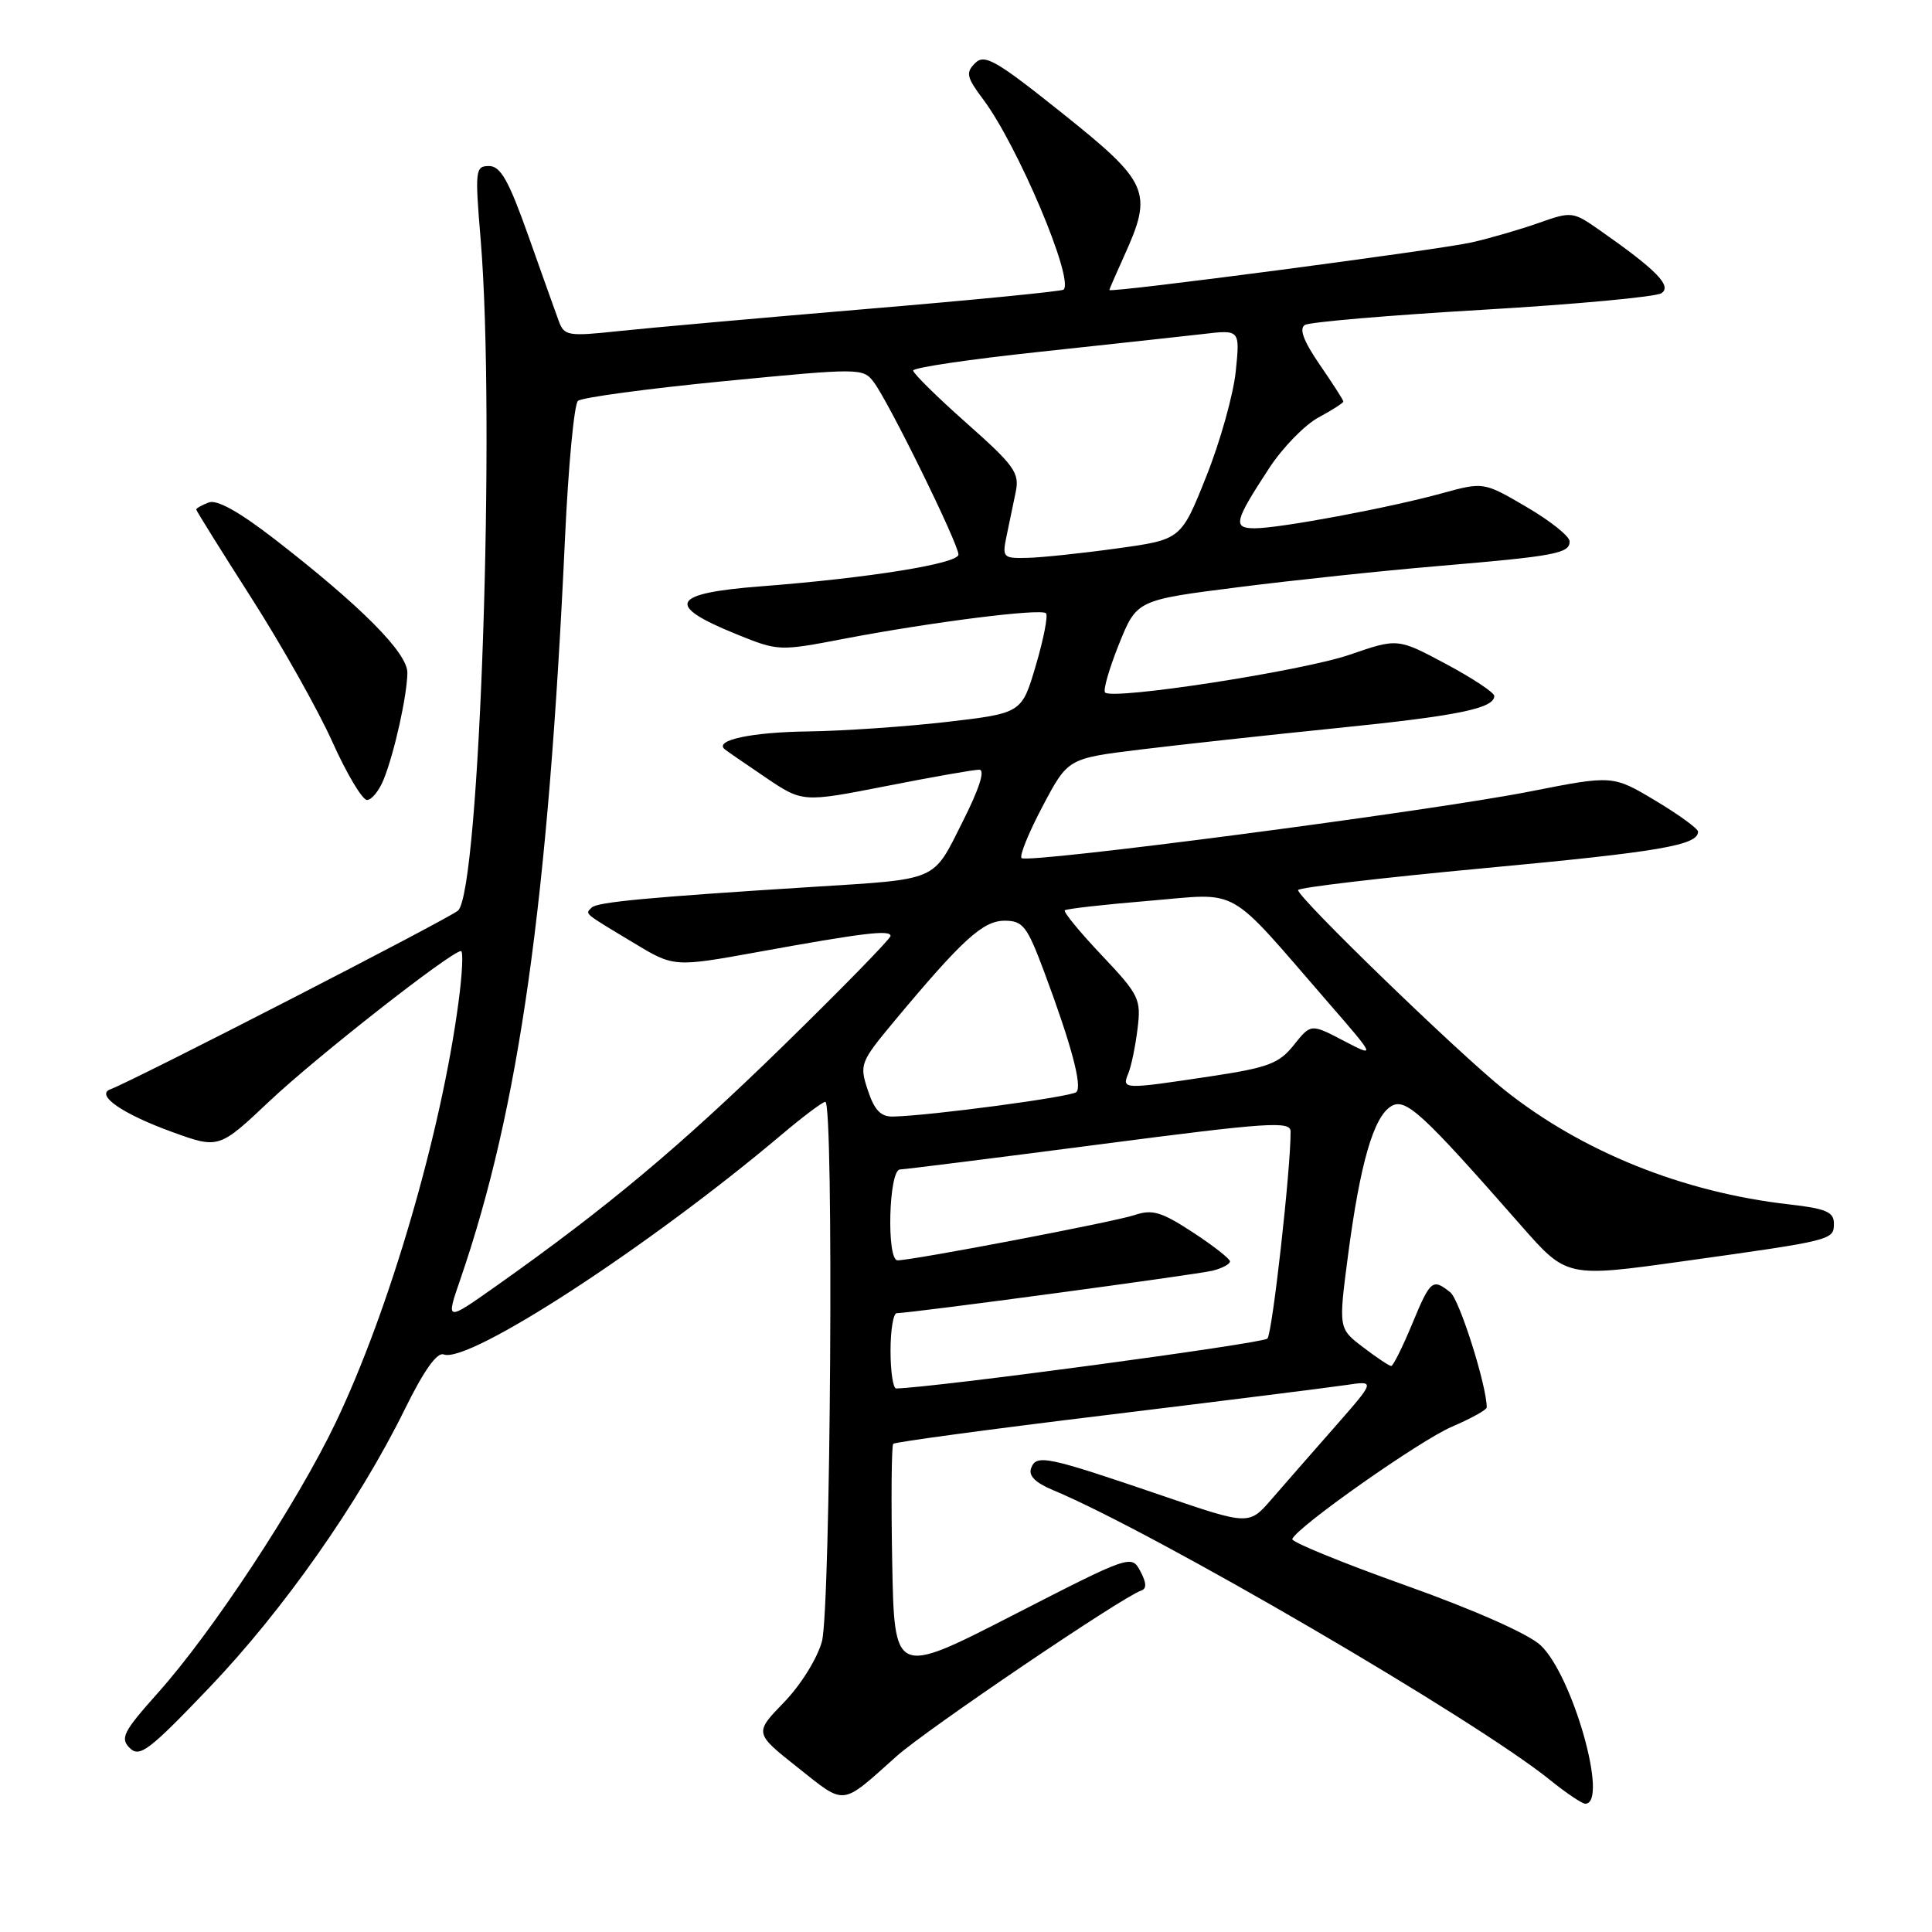 <?xml version="1.0" encoding="UTF-8" standalone="no"?>
<!DOCTYPE svg PUBLIC "-//W3C//DTD SVG 1.1//EN" "http://www.w3.org/Graphics/SVG/1.1/DTD/svg11.dtd" >
<svg xmlns="http://www.w3.org/2000/svg" xmlns:xlink="http://www.w3.org/1999/xlink" version="1.1" viewBox="0 0 256 256">
 <g >
 <path fill="currentColor"
d=" M 118.80 232.71 C 122.75 229.18 148.72 211.59 151.21 210.76 C 151.96 210.51 151.92 209.73 151.10 208.19 C 149.93 205.99 149.78 206.04 134.21 214.03 C 118.50 222.08 118.50 222.08 118.22 206.90 C 118.07 198.55 118.13 191.53 118.36 191.31 C 118.59 191.08 131.31 189.36 146.64 187.50 C 161.96 185.63 176.24 183.84 178.38 183.52 C 182.25 182.94 182.25 182.94 176.88 189.06 C 173.92 192.42 170.15 196.74 168.50 198.64 C 165.50 202.11 165.50 202.11 154.00 198.18 C 138.73 192.97 137.34 192.67 136.64 194.51 C 136.24 195.53 137.16 196.46 139.56 197.46 C 153.02 203.08 195.48 227.85 205.39 235.86 C 207.53 237.59 209.63 239.00 210.06 239.00 C 213.20 239.00 208.39 221.98 204.13 218.00 C 202.52 216.50 195.39 213.33 186.21 210.06 C 177.82 207.07 171.08 204.31 171.23 203.93 C 171.86 202.32 188.15 190.86 192.38 189.05 C 194.92 187.96 197.00 186.81 197.00 186.49 C 197.00 183.61 193.40 172.23 192.18 171.25 C 189.81 169.35 189.54 169.58 187.09 175.50 C 185.83 178.53 184.60 181.00 184.34 181.00 C 184.08 181.00 182.40 179.88 180.61 178.51 C 177.35 176.03 177.35 176.03 178.63 166.26 C 180.23 154.15 182.00 148.03 184.31 146.60 C 186.23 145.41 188.33 147.33 201.55 162.39 C 207.60 169.28 207.60 169.28 223.05 167.12 C 242.94 164.34 243.00 164.32 243.00 162.11 C 243.00 160.59 241.93 160.14 237.09 159.59 C 223.00 158.00 209.58 152.59 199.31 144.39 C 193.23 139.53 172.00 118.97 172.00 117.94 C 172.00 117.61 183.14 116.30 196.75 115.03 C 219.93 112.87 225.00 112.00 225.00 110.20 C 225.00 109.80 222.46 107.95 219.35 106.09 C 213.70 102.71 213.70 102.71 202.71 104.88 C 189.47 107.49 136.14 114.47 135.36 113.70 C 135.06 113.39 136.32 110.30 138.16 106.82 C 141.50 100.50 141.50 100.50 151.00 99.33 C 156.22 98.69 167.93 97.41 177.00 96.49 C 193.16 94.86 198.00 93.87 198.00 92.22 C 198.00 91.77 195.12 89.86 191.60 87.98 C 185.20 84.56 185.20 84.56 178.85 86.75 C 172.63 88.90 147.45 92.79 146.43 91.76 C 146.14 91.47 146.97 88.60 148.26 85.38 C 150.62 79.51 150.62 79.51 164.06 77.81 C 171.45 76.87 183.35 75.61 190.50 75.01 C 206.10 73.69 208.01 73.33 207.98 71.73 C 207.97 71.05 205.40 69.00 202.28 67.18 C 196.59 63.85 196.59 63.85 191.04 65.37 C 184.04 67.30 169.56 70.00 166.28 70.00 C 163.32 70.00 163.53 69.13 168.18 62.02 C 169.95 59.31 172.89 56.30 174.70 55.32 C 176.52 54.34 178.00 53.39 178.00 53.20 C 178.00 53.01 176.59 50.82 174.87 48.32 C 172.73 45.20 172.11 43.55 172.90 43.06 C 173.53 42.67 184.12 41.77 196.42 41.05 C 208.73 40.33 219.40 39.34 220.15 38.85 C 221.58 37.90 219.50 35.77 211.92 30.47 C 208.43 28.03 208.24 28.00 203.92 29.53 C 201.49 30.39 197.47 31.56 195.00 32.12 C 190.63 33.11 147.00 38.85 147.00 38.43 C 147.00 38.31 147.89 36.26 148.98 33.86 C 152.80 25.44 152.26 24.19 140.82 15.05 C 131.95 7.96 130.46 7.11 129.20 8.37 C 127.94 9.63 128.08 10.24 130.27 13.16 C 134.84 19.25 142.36 37.03 140.93 38.38 C 140.69 38.60 128.95 39.76 114.84 40.94 C 100.73 42.13 85.95 43.45 82.00 43.87 C 75.28 44.59 74.76 44.50 74.05 42.57 C 73.63 41.43 71.81 36.34 70.01 31.25 C 67.41 23.93 66.33 22.00 64.80 22.00 C 62.98 22.00 62.92 22.52 63.69 31.75 C 65.67 55.58 63.58 117.90 60.70 120.65 C 59.68 121.63 17.89 143.11 14.62 144.34 C 12.61 145.09 16.22 147.60 22.75 149.97 C 29.00 152.24 29.00 152.24 35.75 145.87 C 41.99 139.99 59.75 126.07 61.08 126.02 C 61.40 126.01 61.26 129.04 60.76 132.75 C 58.47 150.09 51.59 173.64 44.48 188.50 C 39.37 199.19 28.18 216.20 20.92 224.32 C 16.33 229.46 15.89 230.32 17.19 231.62 C 18.50 232.92 19.74 231.98 27.74 223.61 C 37.54 213.36 47.56 199.09 53.64 186.73 C 56.16 181.61 57.91 179.14 58.79 179.47 C 62.09 180.74 85.95 165.22 103.61 150.31 C 106.42 147.94 109.00 146.00 109.36 146.00 C 110.50 146.00 110.07 213.19 108.91 217.50 C 108.29 219.76 106.11 223.27 103.88 225.57 C 99.94 229.64 99.94 229.64 105.72 234.22 C 112.11 239.28 111.35 239.37 118.80 232.71 Z  M 50.85 103.25 C 52.28 99.69 53.94 92.15 53.98 89.15 C 54.00 86.51 47.88 80.35 36.40 71.45 C 31.68 67.80 28.74 66.16 27.65 66.58 C 26.74 66.93 26.00 67.35 26.00 67.51 C 26.00 67.67 29.28 72.93 33.29 79.20 C 37.30 85.47 42.14 94.07 44.04 98.30 C 45.94 102.53 48.01 106.00 48.63 106.00 C 49.25 106.00 50.25 104.76 50.85 103.25 Z  M 118.00 179.00 C 118.00 176.25 118.37 174.00 118.82 174.00 C 120.68 174.00 158.54 168.90 160.68 168.37 C 161.96 168.05 162.99 167.49 162.98 167.14 C 162.97 166.79 160.75 165.05 158.04 163.28 C 153.87 160.56 152.69 160.21 150.31 161.01 C 147.67 161.90 120.95 167.00 118.93 167.00 C 117.45 167.00 117.76 155.01 119.25 154.96 C 119.94 154.94 131.86 153.44 145.75 151.63 C 168.07 148.72 171.00 148.52 171.01 149.92 C 171.05 154.74 168.60 176.63 167.94 177.37 C 167.37 178.01 123.86 183.86 118.75 183.98 C 118.34 183.99 118.00 181.75 118.00 179.00 Z  M 60.99 169.54 C 68.78 146.89 72.64 119.57 74.87 71.22 C 75.31 61.71 76.08 53.57 76.58 53.12 C 77.09 52.67 85.78 51.50 95.91 50.51 C 113.91 48.76 114.35 48.76 115.76 50.61 C 117.74 53.20 127.00 72.05 127.00 73.48 C 127.00 74.68 115.14 76.59 100.85 77.69 C 88.89 78.61 88.08 80.18 97.57 84.03 C 103.13 86.29 103.25 86.29 111.84 84.64 C 123.35 82.44 137.93 80.59 138.60 81.26 C 138.89 81.56 138.29 84.66 137.26 88.15 C 135.39 94.50 135.39 94.50 125.45 95.66 C 119.98 96.29 111.67 96.86 107.00 96.92 C 99.55 97.02 94.59 98.09 96.03 99.28 C 96.29 99.50 98.71 101.17 101.42 103.00 C 106.34 106.33 106.34 106.33 117.42 104.16 C 123.51 102.96 129.07 101.98 129.76 101.99 C 130.57 102.00 129.76 104.52 127.52 108.95 C 123.54 116.87 124.49 116.46 107.50 117.53 C 85.93 118.89 79.13 119.53 78.41 120.25 C 77.52 121.14 77.18 120.85 83.90 124.90 C 89.29 128.16 89.29 128.16 100.40 126.15 C 114.37 123.61 118.00 123.17 118.00 124.02 C 118.00 124.39 111.59 130.95 103.75 138.61 C 90.12 151.91 80.46 160.00 65.78 170.38 C 59.06 175.13 59.06 175.13 60.99 169.54 Z  M 114.99 144.46 C 113.86 141.03 113.97 140.75 118.58 135.21 C 127.55 124.46 130.26 122.00 133.12 122.00 C 135.54 122.00 136.09 122.70 138.35 128.75 C 141.93 138.33 143.43 143.90 142.63 144.70 C 142.00 145.34 123.27 147.84 118.33 147.95 C 116.71 147.99 115.86 147.10 114.99 144.46 Z  M 149.50 142.25 C 149.90 141.29 150.45 138.62 150.73 136.32 C 151.22 132.37 150.95 131.83 145.97 126.56 C 143.06 123.49 140.87 120.81 141.09 120.62 C 141.32 120.42 146.35 119.85 152.27 119.36 C 164.52 118.34 162.33 117.09 175.98 132.82 C 182.33 140.14 182.33 140.14 178.01 137.89 C 173.70 135.64 173.70 135.64 171.44 138.47 C 169.48 140.93 168.05 141.47 160.34 142.63 C 148.78 144.37 148.64 144.36 149.50 142.25 Z  M 133.38 71.00 C 133.72 69.35 134.26 66.73 134.59 65.18 C 135.11 62.66 134.43 61.70 128.09 56.08 C 124.19 52.62 121.00 49.48 121.00 49.10 C 121.00 48.71 128.54 47.60 137.75 46.62 C 146.96 45.63 156.71 44.57 159.41 44.26 C 164.31 43.68 164.31 43.68 163.74 49.24 C 163.42 52.30 161.67 58.56 159.83 63.15 C 156.50 71.50 156.50 71.50 148.00 72.67 C 143.32 73.32 137.98 73.88 136.12 73.92 C 132.89 74.00 132.78 73.87 133.38 71.00 Z "/>
</g>
</svg>
